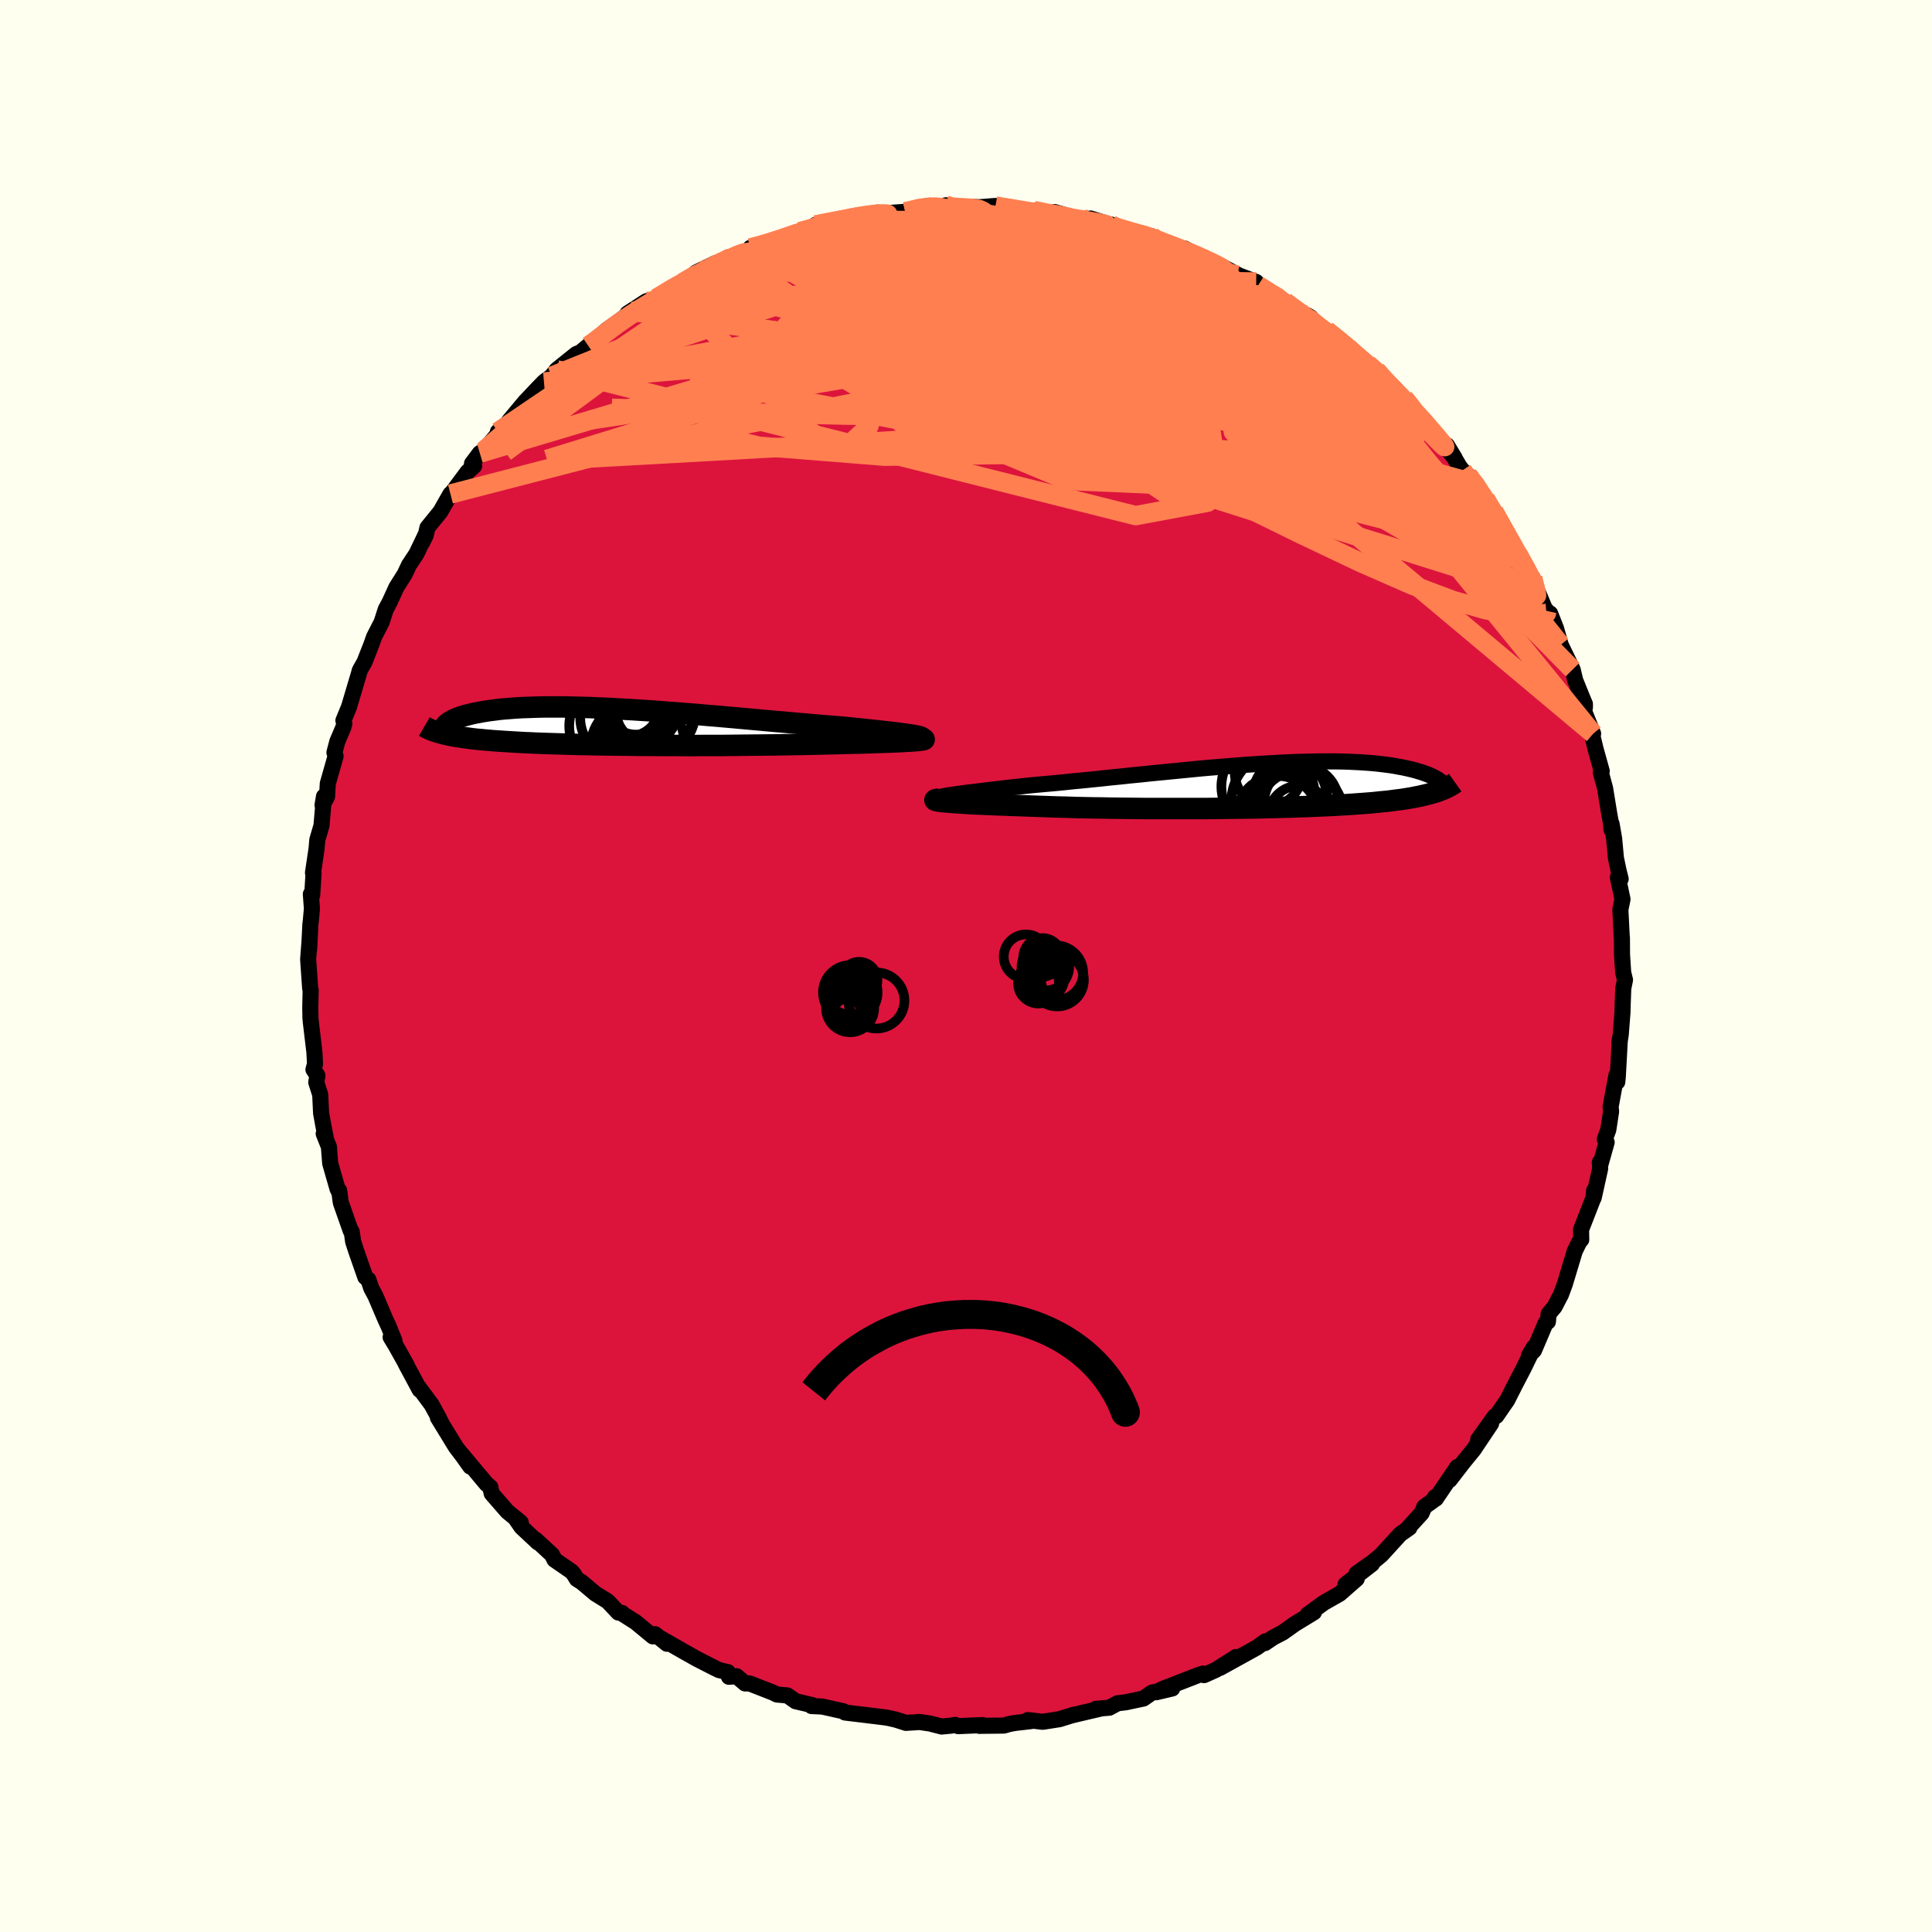 <svg viewBox="-100 -100 200 200" xmlns="http://www.w3.org/2000/svg" width="500" height="500" id="face-svg">
    <defs>
      <clipPath id="leftEyeClipPath">
        <polyline points="31.21,0.96 30.98,0.91 30.69,0.86 30.36,0.81 29.99,0.76 29.58,0.7 29.13,0.64 28.64,0.58 28.12,0.52 27.57,0.46 26.99,0.39 26.38,0.33 25.74,0.26 25.07,0.19 24.38,0.12 23.68,0.05 22.85,-0.02 22,-0.09 21.13,-0.16 20.23,-0.24 19.31,-0.32 18.37,-0.4 17.42,-0.49 16.45,-0.57 15.46,-0.66 14.47,-0.75 13.47,-0.84 12.47,-0.93 11.46,-1.02 10.46,-1.11 9.45,-1.19 8.45,-1.28 7.45,-1.36 6.46,-1.44 5.48,-1.51 4.51,-1.59 3.55,-1.66 2.61,-1.72 1.68,-1.78 0.77,-1.83 -0.12,-1.88 -1,-1.93 -1.85,-1.96 -2.68,-2 -3.49,-2.02 -4.28,-2.04 -5.04,-2.06 -5.78,-2.07 -6.5,-2.07 -7.19,-2.07 -7.85,-2.06 -8.49,-2.04 -9.1,-2.02 -9.69,-2 -10.25,-1.97 -10.79,-1.93 -11.3,-1.89 -11.79,-1.85 -12.25,-1.8 -12.69,-1.74 -13.11,-1.69 -13.5,-1.63 -13.88,-1.57 -14.23,-1.5 -14.57,-1.44 -14.88,-1.37 -15.18,-1.3 -15.46,-1.23 -15.72,-1.16 -15.97,-1.08 -16.19,-1.01 -16.4,-0.93 -16.6,-0.85 -16.78,-0.77 -16.94,-0.69 -17.09,-0.61 -17.22,-0.53 -17.34,-0.45 -17.45,-0.37 -17.54,-0.29 -18.28,0.61 -18.08,0.66 -17.86,0.72 -17.63,0.77 -17.39,0.83 -17.14,0.88 -16.88,0.93 -16.61,0.98 -16.33,1.02 -16.03,1.07 -15.73,1.11 -15.41,1.15 -15.07,1.2 -14.73,1.24 -14.37,1.28 -14,1.31 -13.62,1.35 -13.22,1.38 -12.81,1.42 -12.37,1.45 -11.93,1.48 -11.46,1.51 -10.98,1.54 -10.48,1.57 -9.96,1.6 -9.43,1.63 -8.87,1.65 -8.29,1.68 -7.7,1.7 -7.08,1.72 -6.45,1.74 -5.8,1.76 -5.12,1.78 -4.43,1.8 -3.72,1.82 -2.99,1.83 -2.24,1.85 -1.47,1.86 -0.68,1.87 0.12,1.88 0.95,1.89 1.78,1.9 2.64,1.91 3.5,1.91 4.38,1.92 5.28,1.92 6.18,1.92 7.1,1.93 8.03,1.93 8.96,1.92 9.9,1.92 10.85,1.92 11.8,1.91 12.75,1.9 13.71,1.89 14.66,1.88 15.61,1.87 16.56,1.86 17.5,1.84 18.44,1.83 19.36,1.81 20.27,1.79 21.17,1.77 22.05,1.75 22.91,1.73 23.62,1.71 24.32,1.69 25,1.68 25.66,1.66 26.3,1.64 26.91,1.62 27.5,1.6 28.06,1.58 28.59,1.56 29.09,1.54 29.56,1.52 29.99,1.49 30.39,1.47 30.74,1.45 31.05,1.42" />
      </clipPath>
      <clipPath id="rightEyeClipPath">
        <polyline points="-31.56,1.01 -31.22,0.96 -30.84,0.9 -30.42,0.84 -29.96,0.78 -29.47,0.71 -28.94,0.65 -28.39,0.58 -27.8,0.51 -27.18,0.43 -26.54,0.36 -25.88,0.28 -25.19,0.2 -24.48,0.12 -23.74,0.04 -22.99,-0.04 -22.14,-0.12 -21.26,-0.2 -20.36,-0.28 -19.43,-0.37 -18.49,-0.47 -17.52,-0.56 -16.54,-0.66 -15.55,-0.76 -14.54,-0.87 -13.52,-0.97 -12.5,-1.08 -11.47,-1.18 -10.44,-1.29 -9.41,-1.39 -8.38,-1.49 -7.36,-1.59 -6.34,-1.69 -5.33,-1.79 -4.32,-1.88 -3.33,-1.96 -2.35,-2.04 -1.38,-2.12 -0.43,-2.19 0.5,-2.25 1.42,-2.31 2.31,-2.36 3.19,-2.41 4.04,-2.45 4.88,-2.48 5.68,-2.5 6.47,-2.52 7.23,-2.53 7.97,-2.53 8.68,-2.53 9.36,-2.52 10.02,-2.5 10.65,-2.47 11.26,-2.44 11.84,-2.4 12.4,-2.36 12.93,-2.31 13.44,-2.25 13.93,-2.19 14.39,-2.13 14.82,-2.06 15.24,-1.98 15.64,-1.91 16.01,-1.83 16.37,-1.75 16.7,-1.67 17.03,-1.58 17.33,-1.49 17.61,-1.41 17.88,-1.31 18.14,-1.22 18.37,-1.13 18.59,-1.03 18.8,-0.93 18.99,-0.83 19.17,-0.73 19.33,-0.63 19.48,-0.53 19.61,-0.43 19.74,-0.33 19.25,0.58 19.01,0.66 18.76,0.73 18.5,0.81 18.22,0.88 17.94,0.95 17.64,1.02 17.33,1.09 17,1.15 16.67,1.22 16.31,1.28 15.95,1.34 15.57,1.4 15.18,1.45 14.77,1.5 14.34,1.56 13.91,1.61 13.45,1.65 12.98,1.7 12.49,1.75 11.98,1.79 11.45,1.83 10.9,1.87 10.34,1.91 9.75,1.95 9.14,1.98 8.52,2.02 7.87,2.05 7.2,2.08 6.51,2.11 5.8,2.14 5.07,2.16 4.33,2.19 3.56,2.21 2.77,2.23 1.97,2.25 1.15,2.27 0.31,2.29 -0.55,2.3 -1.42,2.31 -2.3,2.32 -3.2,2.33 -4.11,2.34 -5.03,2.35 -5.96,2.35 -6.9,2.35 -7.85,2.35 -8.8,2.35 -9.76,2.35 -10.72,2.35 -11.68,2.34 -12.64,2.33 -13.59,2.32 -14.55,2.31 -15.49,2.29 -16.43,2.28 -17.36,2.26 -18.28,2.24 -19.19,2.21 -20.08,2.19 -20.95,2.16 -21.81,2.13 -22.64,2.1 -23.45,2.07 -24.24,2.04 -24.93,2.02 -25.59,1.99 -26.24,1.97 -26.87,1.94 -27.47,1.92 -28.05,1.89 -28.61,1.87 -29.14,1.84 -29.63,1.81 -30.1,1.78 -30.54,1.75 -30.94,1.72 -31.31,1.69 -31.64,1.66 -31.94,1.64" />
      </clipPath>
      <filter id="fuzzy">
        <feTurbulence id="turbulence" baseFrequency="0.05" numOctaves="3" type="noise" result="noise" />
        <feDisplacementMap in="SourceGraphic" in2="noise" scale="2" />
      </filter>
      <linearGradient id="rainbowGradient" x1="0%" y1="0%" x2="100%" y2="0%">
        <stop offset="0%" style="stop-color: [object Object]; stop-opacity: 1" />
        <stop offset="50%" style="stop-color: [object Object]; stop-opacity: 1" />
        <stop offset="100%" style="stop-color: [object Object]; stop-opacity: 1" />
      </linearGradient>
    </defs>
    <rect x="-100" y="-100" width="100%" height="100%" fill="rgb(255, 255, 240)" />
    <polyline id="faceContour" points="68.03,0.66 68.22,1.44 68.04,2.32 67.98,3.94 67.96,4.77 67.78,7.09 67.64,8.01 67.69,7.51 67.47,11.52 67.42,12 67.33,11.31 66.73,14.57 66.78,15.06 66.49,16.96 66.13,17.93 66.32,18.25 65.68,20.52 65.61,20.33 65.65,20.96 64.98,23.99 65.02,23.25 64.96,23.98 63.67,27.29 63.69,28.33 63.48,28.57 62.98,29.6 63.02,29.51 61.99,32.93 61.59,34.01 60.93,35.28 60.31,36.02 60.24,36.82 60.01,36.95 58.8,39.79 58.28,40.32 58.78,39.47 57.71,41.67 56.85,43.32 56.02,44.96 55.58,45.59 54.9,46.58 54.74,46.62 53.02,49.02 54.36,47.36 52.56,50.05 51.45,51.41 50.07,53.2 50.86,51.86 48.63,55.15 48.56,54.97 48.35,55.34 47.45,55.98 47.16,56.65 45.68,58.27 45.9,58.15 44.95,58.82 42.99,60.97 42.11,61.7 40.43,62.89 42.03,61.9 39.29,64.02 40.45,63.44 38.68,64.99 37.06,65.91 35.39,67.12 35.57,67.06 36.02,66.9 34.04,68.11 32.79,69 31.79,69.52 30.95,70.09 31,69.91 30.07,70.57 26.29,72.66 27.96,71.53 25.87,72.86 24.64,73.41 24.54,73.25 24.04,73.41 20.33,74.85 19.69,75.18 21.35,74.79 19.26,75.21 18.37,75.83 16.54,76.22 15.69,76.32 14.84,76.78 13.43,76.9 13.94,76.87 10.96,77.57 11.16,77.51 9.67,77.97 7.94,78.24 6.41,78.06 6.72,78.17 5.07,78.36 4.47,78.47 3.93,78.63 1.38,78.66 1.75,78.58 -0.81,78.69 -1.12,78.56 -1.56,78.64 -2.52,78.73 -3.72,78.42 -4.8,78.26 -6.22,78.35 -7.25,78.02 -7.99,77.85 -8.33,77.79 -10.53,77.52 -12.52,77.28 -12.69,77.15 -14.89,76.66 -15.99,76.61 -15.93,76.51 -17.64,76.11 -18.49,75.51 -19.56,75.42 -19.99,75.21 -22.4,74.27 -22.87,74.27 -23.75,73.52 -24.54,73.58 -24.65,73.1 -25.56,72.89 -26.15,72.6 -27.87,71.72 -29.17,70.99 -31.67,69.56 -30.96,70.16 -32.18,69.17 -32.41,69.4 -34.19,67.93 -35.64,67.01 -35.61,66.97 -35.99,66.93 -37.08,65.77 -38.37,64.97 -39.77,63.79 -40.28,63.47 -40.61,62.94 -40.82,62.69 -42.6,61.46 -42.85,60.95 -44.54,59.39 -44.32,59.67 -46.02,58.08 -46.68,57.12 -46.09,57.61 -47.48,56.47 -49.1,54.61 -49.24,53.95 -49.65,53.6 -52.26,50.48 -51.32,51.82 -52.07,50.76 -52.81,49.79 -54.67,46.75 -54.26,47.41 -54.61,46.71 -55.32,45.41 -56.68,43.58 -56.55,43.88 -58.01,41.16 -57.88,41.36 -59.05,39.27 -59.56,38.43 -59.16,38.81 -59.74,37.37 -60.16,36.45 -61.13,34.17 -61.56,33.37 -61.87,32.46 -62.18,32.21 -63.13,29.49 -63.44,28.54 -63.59,27.5 -63.7,27.39 -64.72,24.49 -64.89,23.25 -64.88,23.4 -65.05,23.1 -65.82,20.42 -65.95,18.72 -66.49,17.36 -66.29,17.72 -66.55,16.4 -66.76,15.23 -66.85,13.32 -67.26,12.04 -67.14,11.34 -67.55,10.72 -67.39,10.14 -67.45,8.94 -67.82,5.83 -67.86,5.39 -67.88,4.34 -67.84,2.49 -67.89,2.34 -68.1,-0.69 -67.95,-2.66 -68,-1.71 -67.87,-4.29 -67.82,-4.72 -67.71,-5.93 -67.82,-7.44 -67.68,-7.34 -67.54,-9.64 -67.6,-9.65 -67.23,-12.14 -67.15,-13.06 -66.72,-14.53 -66.46,-17.55 -66.61,-16.65 -66.14,-17.54 -66.07,-18.87 -65.26,-21.72 -65.38,-22.1 -65.08,-23.24 -64.47,-24.67 -64.35,-25.08 -64.45,-25.41 -63.87,-26.82 -63.65,-27.56 -62.85,-30.25 -62.76,-30.59 -62.26,-31.48 -61.55,-33.29 -61.28,-34.06 -60.49,-35.6 -60.07,-36.91 -59.65,-37.7 -58.96,-39.21 -58.1,-40.57 -57.67,-41.49 -56.89,-42.67 -55.88,-44.78 -56.3,-43.83 -55.93,-44.58 -55.75,-45.38 -54.41,-47.03 -53.37,-48.86 -53.17,-49.03 -51.59,-51.16 -50.92,-51.76 -51.14,-52.01 -50.33,-53.09 -49.89,-53.37 -48.28,-55.29 -48.46,-55.3 -47.65,-55.95 -47.31,-56.41 -45.62,-58.44 -45.5,-58.56 -44.47,-59.65 -43.69,-60.46 -42.9,-61.05 -42.37,-61.72 -40.34,-63.35 -39.9,-63.53 -39.1,-64.2 -39.44,-63.77 -37.22,-65.82 -35.79,-66.84 -34.58,-67.76 -35.08,-67.43 -35.04,-67.55 -33.1,-68.81 -32.06,-69.11 -29.91,-70.5 -29.34,-70.74 -27.44,-71.97 -27.97,-71.77 -25.96,-72.75 -26.17,-72.26 -24.69,-73.33 -22.65,-73.9 -22.33,-74.34 -21.86,-74.48 -21.7,-74.48 -20.42,-74.74 -19.4,-75.24 -16.65,-76.05 -17.2,-76.02 -16.12,-76.17 -15.58,-76.72 -13.78,-77.15 -11.33,-77.41 -12.34,-77.35 -10.34,-77.81 -10.56,-77.71 -9.25,-77.99 -8.16,-77.94 -6.3,-78.07 -4.14,-78.65 -4.04,-78.65 -2,-78.62 -2.1,-78.75 -2.03,-78.39 0.2,-78.6 1.4,-78.55 3.05,-78.68 3.89,-78.5 5.37,-78.34 5.78,-78.29 4.98,-78.28 6.47,-78.16 7,-78.21 8.77,-77.73 9.17,-78.05 12.05,-77.2 12.9,-77.38 15.02,-76.72 15,-76.76 16.18,-76.19 15.51,-76.48 16.92,-75.99 19.12,-75.53 19.19,-75.56 21.2,-74.59 22.93,-73.84 22.64,-74.27 24.05,-73.48 24.55,-73.28 25.9,-72.58 25.74,-72.81 28.29,-71.47 30.04,-70.81 30.24,-70.46 31.67,-69.54 32.31,-69.26 33.01,-68.78 33.17,-68.65 35.68,-66.7 35.69,-67.14 35.32,-67.36 38.28,-64.94 37.31,-65.8 39.03,-64.46 39.56,-64 40.15,-63.27 41.59,-62.32 42.46,-61.68 43.04,-60.8 45.39,-58.75 45.23,-58.57 45.33,-58.81 46.23,-57.77 47.47,-56.46 47.14,-56.66 48.85,-54.65 50.59,-52.58 49.79,-53.9 51.1,-51.68 51.39,-51.31 51.96,-50.81 52.82,-49.92 54.37,-47.07 53.77,-48.38 54.86,-46.61 54.65,-47.06 56.58,-43.77 57.08,-42.65 57.12,-42.67 58.37,-40.37 58.66,-40.18 58.89,-39.45 60.17,-36.39 60.14,-36.76 60.47,-36.08 60.47,-36.49 61.08,-34.94 61.56,-33.25 62.8,-30.69 63.06,-29.59 63.78,-27.81 64.07,-27.12 64.07,-26.76 63.98,-26.4 64.92,-24.05 64.64,-24.69 65.17,-22.48 65.81,-20.18 65.72,-20.02 66.16,-18.39 66.58,-15.81 66.78,-14.69 66.82,-14.13 66.83,-14.71 67.09,-13.22 67.28,-11.18 67.56,-9.85 67.77,-9.01 67.48,-9.19 67.96,-6.91 67.74,-5.84 67.88,-3.04 67.9,-2.94 67.91,-1.18 68.03,0.66 68.22,1.44" fill="rgb(220, 20, 60)" stroke="black" stroke-width="1.667" stroke-linejoin="round" filter="url(#fuzzy)" />
    <g transform="translate(29.56 -18.65)">
      <polyline id="rightCountour" points="-31.56,1.01 -31.22,0.96 -30.84,0.9 -30.42,0.84 -29.96,0.78 -29.47,0.71 -28.94,0.65 -28.39,0.58 -27.8,0.51 -27.18,0.43 -26.54,0.36 -25.88,0.28 -25.19,0.2 -24.48,0.12 -23.74,0.04 -22.99,-0.04 -22.14,-0.12 -21.26,-0.2 -20.36,-0.28 -19.43,-0.37 -18.49,-0.47 -17.52,-0.56 -16.54,-0.66 -15.55,-0.76 -14.54,-0.87 -13.52,-0.97 -12.5,-1.08 -11.47,-1.18 -10.44,-1.29 -9.41,-1.39 -8.38,-1.49 -7.36,-1.59 -6.34,-1.69 -5.33,-1.79 -4.32,-1.88 -3.33,-1.96 -2.35,-2.04 -1.38,-2.12 -0.43,-2.19 0.5,-2.25 1.42,-2.31 2.31,-2.36 3.19,-2.41 4.04,-2.45 4.88,-2.48 5.68,-2.5 6.47,-2.52 7.23,-2.53 7.97,-2.53 8.68,-2.53 9.36,-2.52 10.02,-2.5 10.65,-2.47 11.26,-2.44 11.84,-2.4 12.4,-2.36 12.93,-2.31 13.44,-2.25 13.93,-2.19 14.39,-2.13 14.82,-2.06 15.24,-1.98 15.64,-1.91 16.01,-1.83 16.37,-1.75 16.7,-1.67 17.03,-1.58 17.33,-1.49 17.61,-1.41 17.88,-1.31 18.14,-1.22 18.37,-1.13 18.59,-1.03 18.8,-0.93 18.99,-0.83 19.17,-0.73 19.33,-0.63 19.48,-0.53 19.61,-0.43 19.74,-0.33 19.25,0.58 19.01,0.66 18.76,0.73 18.5,0.81 18.22,0.88 17.94,0.95 17.64,1.02 17.33,1.09 17,1.15 16.67,1.22 16.31,1.28 15.95,1.34 15.57,1.4 15.18,1.45 14.77,1.5 14.34,1.56 13.91,1.61 13.45,1.65 12.98,1.7 12.49,1.75 11.98,1.79 11.45,1.83 10.9,1.87 10.34,1.91 9.75,1.95 9.14,1.98 8.52,2.02 7.87,2.05 7.2,2.08 6.51,2.11 5.8,2.14 5.07,2.16 4.33,2.19 3.56,2.21 2.77,2.23 1.97,2.25 1.15,2.27 0.31,2.29 -0.55,2.3 -1.42,2.31 -2.3,2.32 -3.2,2.33 -4.11,2.34 -5.03,2.35 -5.96,2.35 -6.9,2.35 -7.85,2.35 -8.8,2.35 -9.76,2.35 -10.72,2.35 -11.68,2.34 -12.64,2.33 -13.59,2.32 -14.55,2.31 -15.49,2.29 -16.43,2.28 -17.36,2.26 -18.28,2.24 -19.19,2.21 -20.08,2.19 -20.95,2.16 -21.81,2.13 -22.64,2.1 -23.45,2.07 -24.24,2.04 -24.93,2.02 -25.59,1.99 -26.24,1.97 -26.87,1.94 -27.47,1.92 -28.05,1.89 -28.61,1.87 -29.14,1.84 -29.63,1.81 -30.1,1.78 -30.54,1.75 -30.94,1.72 -31.31,1.69 -31.64,1.66 -31.94,1.64" fill="white" stroke="white" stroke-width="0" stroke-linejoin="round" filter="url(#fuzzy)" />
    </g>
    <g transform="translate(-36.2 -24.75)">
      <polyline id="leftCountour" points="31.21,0.96 30.98,0.91 30.69,0.86 30.36,0.81 29.99,0.76 29.58,0.7 29.13,0.64 28.64,0.58 28.12,0.52 27.57,0.46 26.99,0.39 26.38,0.33 25.74,0.26 25.07,0.19 24.38,0.12 23.68,0.05 22.85,-0.02 22,-0.09 21.13,-0.16 20.23,-0.24 19.31,-0.32 18.37,-0.4 17.42,-0.49 16.45,-0.57 15.46,-0.66 14.47,-0.75 13.47,-0.84 12.47,-0.93 11.46,-1.02 10.46,-1.11 9.45,-1.19 8.45,-1.28 7.45,-1.36 6.46,-1.44 5.48,-1.51 4.51,-1.59 3.55,-1.66 2.61,-1.72 1.68,-1.78 0.77,-1.83 -0.12,-1.88 -1,-1.93 -1.85,-1.96 -2.68,-2 -3.49,-2.02 -4.28,-2.04 -5.04,-2.06 -5.78,-2.07 -6.5,-2.07 -7.19,-2.07 -7.85,-2.06 -8.49,-2.04 -9.1,-2.02 -9.69,-2 -10.25,-1.97 -10.79,-1.93 -11.3,-1.89 -11.79,-1.85 -12.25,-1.8 -12.69,-1.74 -13.11,-1.69 -13.5,-1.63 -13.88,-1.57 -14.23,-1.5 -14.57,-1.44 -14.88,-1.37 -15.18,-1.3 -15.46,-1.23 -15.72,-1.16 -15.97,-1.08 -16.19,-1.01 -16.4,-0.93 -16.6,-0.85 -16.78,-0.77 -16.94,-0.69 -17.09,-0.61 -17.22,-0.53 -17.34,-0.45 -17.45,-0.37 -17.54,-0.29 -18.28,0.61 -18.08,0.66 -17.86,0.72 -17.63,0.77 -17.39,0.83 -17.14,0.88 -16.88,0.93 -16.61,0.98 -16.33,1.02 -16.03,1.07 -15.73,1.11 -15.41,1.15 -15.07,1.2 -14.73,1.24 -14.37,1.28 -14,1.31 -13.62,1.35 -13.22,1.38 -12.81,1.42 -12.37,1.45 -11.93,1.48 -11.46,1.51 -10.98,1.54 -10.48,1.57 -9.96,1.6 -9.43,1.63 -8.87,1.65 -8.29,1.68 -7.7,1.7 -7.08,1.72 -6.45,1.74 -5.8,1.76 -5.12,1.78 -4.43,1.8 -3.72,1.82 -2.99,1.83 -2.24,1.85 -1.47,1.86 -0.68,1.87 0.12,1.88 0.95,1.89 1.78,1.9 2.64,1.91 3.5,1.91 4.38,1.92 5.28,1.92 6.18,1.92 7.1,1.93 8.03,1.93 8.96,1.92 9.9,1.92 10.85,1.92 11.8,1.91 12.75,1.9 13.71,1.89 14.66,1.88 15.61,1.87 16.56,1.86 17.5,1.84 18.44,1.83 19.36,1.81 20.27,1.79 21.17,1.77 22.05,1.75 22.91,1.73 23.62,1.71 24.32,1.69 25,1.68 25.66,1.66 26.3,1.64 26.91,1.62 27.5,1.6 28.06,1.58 28.59,1.56 29.09,1.54 29.56,1.52 29.99,1.49 30.39,1.47 30.74,1.45 31.05,1.42" fill="white" stroke="white" stroke-width="0" stroke-linejoin="round" filter="url(#fuzzy)" />
    </g>
    <g transform="translate(29.56 -18.65)">
      <polyline id="rightUpper" points="-32.39,1.49 -32.55,1.45 -32.65,1.4 -32.69,1.36 -32.68,1.31 -32.62,1.27 -32.5,1.22 -32.33,1.17 -32.12,1.12 -31.86,1.07 -31.56,1.01 -31.22,0.96 -30.84,0.9 -30.42,0.84 -29.96,0.78 -29.47,0.71 -28.94,0.65 -28.39,0.58 -27.8,0.51 -27.18,0.43 -26.54,0.36 -25.88,0.28 -25.19,0.2 -24.48,0.12 -23.74,0.04 -22.99,-0.04 -22.14,-0.12 -21.26,-0.2 -20.36,-0.28 -19.43,-0.37 -18.49,-0.47 -17.52,-0.56 -16.54,-0.66 -15.55,-0.76 -14.54,-0.87 -13.52,-0.97 -12.5,-1.08 -11.47,-1.18 -10.44,-1.29 -9.41,-1.39 -8.38,-1.49 -7.36,-1.59 -6.34,-1.69 -5.33,-1.79 -4.32,-1.88 -3.33,-1.96 -2.35,-2.04 -1.38,-2.12 -0.43,-2.19 0.5,-2.25 1.42,-2.31 2.31,-2.36 3.19,-2.41 4.04,-2.45 4.88,-2.48 5.68,-2.5 6.47,-2.52 7.23,-2.53 7.97,-2.53 8.68,-2.53 9.36,-2.52 10.02,-2.5 10.65,-2.47 11.26,-2.44 11.84,-2.4 12.4,-2.36 12.93,-2.31 13.44,-2.25 13.93,-2.19 14.39,-2.13 14.82,-2.06 15.24,-1.98 15.64,-1.91 16.01,-1.83 16.37,-1.75 16.7,-1.67 17.03,-1.58 17.33,-1.49 17.61,-1.41 17.88,-1.31 18.14,-1.22 18.37,-1.13 18.59,-1.03 18.8,-0.93 18.99,-0.83 19.17,-0.73 19.33,-0.63 19.48,-0.53 19.61,-0.43 19.74,-0.33 19.85,-0.23 19.95,-0.13 20.03,-0.04 20.11,0.06 20.18,0.16 20.23,0.25 20.28,0.35 20.31,0.44 20.34,0.54 20.36,0.63" fill="none" stroke="black" stroke-width="1.667" stroke-linejoin="round" filter="url(#fuzzy)" />
      <polyline id="rightLower" points="-32.33,1.37 -32.53,1.39 -32.67,1.42 -32.75,1.44 -32.78,1.47 -32.76,1.49 -32.69,1.52 -32.57,1.55 -32.4,1.58 -32.19,1.61 -31.94,1.64 -31.64,1.66 -31.31,1.69 -30.94,1.72 -30.54,1.75 -30.1,1.78 -29.63,1.81 -29.14,1.84 -28.61,1.87 -28.05,1.89 -27.47,1.92 -26.87,1.94 -26.24,1.97 -25.59,1.99 -24.93,2.02 -24.24,2.04 -23.45,2.07 -22.64,2.1 -21.81,2.13 -20.95,2.16 -20.08,2.19 -19.19,2.21 -18.28,2.24 -17.36,2.26 -16.43,2.28 -15.49,2.29 -14.55,2.31 -13.59,2.32 -12.64,2.33 -11.68,2.34 -10.72,2.35 -9.76,2.35 -8.8,2.35 -7.85,2.35 -6.9,2.35 -5.96,2.35 -5.03,2.35 -4.11,2.34 -3.2,2.33 -2.3,2.32 -1.42,2.31 -0.55,2.3 0.31,2.29 1.15,2.27 1.97,2.25 2.77,2.23 3.56,2.21 4.33,2.19 5.07,2.16 5.8,2.14 6.51,2.11 7.2,2.08 7.87,2.05 8.52,2.02 9.14,1.98 9.75,1.95 10.34,1.91 10.9,1.87 11.45,1.83 11.98,1.79 12.49,1.75 12.98,1.7 13.45,1.65 13.91,1.61 14.34,1.56 14.77,1.5 15.18,1.45 15.57,1.4 15.95,1.34 16.31,1.28 16.67,1.22 17,1.15 17.33,1.09 17.64,1.02 17.94,0.95 18.22,0.88 18.5,0.81 18.76,0.73 19.01,0.66 19.25,0.58 19.48,0.49 19.69,0.41 19.9,0.33 20.1,0.24 20.28,0.15 20.46,0.06 20.63,-0.04 20.79,-0.13 20.94,-0.23 21.08,-0.33" fill="none" stroke="black" stroke-width="2.222" stroke-linejoin="round" filter="url(#fuzzy)" />
      <circle r="3.148" cx="3.365" cy="0.657" stroke="black" fill="none" stroke-width="1.0" filter="url(#fuzzy)" clip-path="url(#rightEyeClipPath)" /><circle r="4.194" cx="4.84" cy="2.002" stroke="black" fill="none" stroke-width="1.0" filter="url(#fuzzy)" clip-path="url(#rightEyeClipPath)" /><circle r="3.17" cx="4.92" cy="3.152" stroke="black" fill="none" stroke-width="1.0" filter="url(#fuzzy)" clip-path="url(#rightEyeClipPath)" /><circle r="3.484" cx="1.745" cy="-1.353" stroke="black" fill="none" stroke-width="1.0" filter="url(#fuzzy)" clip-path="url(#rightEyeClipPath)" /><circle r="3.256" cx="3.105" cy="1.652" stroke="black" fill="none" stroke-width="1.0" filter="url(#fuzzy)" clip-path="url(#rightEyeClipPath)" /><circle r="4.46" cx="5.055" cy="2.872" stroke="black" fill="none" stroke-width="1.0" filter="url(#fuzzy)" clip-path="url(#rightEyeClipPath)" /><circle r="4.964" cx="2.89" cy="1.507" stroke="black" fill="none" stroke-width="1.0" filter="url(#fuzzy)" clip-path="url(#rightEyeClipPath)" /><circle r="4.236" cx="2.675" cy="3.202" stroke="black" fill="none" stroke-width="1.0" filter="url(#fuzzy)" clip-path="url(#rightEyeClipPath)" /><circle r="4.742" cx="1.62" cy="0.072" stroke="black" fill="none" stroke-width="1.0" filter="url(#fuzzy)" clip-path="url(#rightEyeClipPath)" /><circle r="3.854" cx="5.155" cy="1.747" stroke="black" fill="none" stroke-width="1.0" filter="url(#fuzzy)" clip-path="url(#rightEyeClipPath)" />
      </g>
    <g transform="translate(-36.2 -24.75)">
      <polyline id="leftUpper" points="30.52,1.38 30.88,1.34 31.16,1.3 31.38,1.26 31.53,1.22 31.62,1.18 31.65,1.14 31.62,1.1 31.54,1.06 31.4,1.01 31.21,0.96 30.98,0.91 30.69,0.86 30.36,0.81 29.99,0.76 29.58,0.7 29.13,0.64 28.64,0.58 28.12,0.52 27.57,0.46 26.99,0.39 26.38,0.33 25.74,0.26 25.07,0.19 24.38,0.12 23.68,0.05 22.85,-0.02 22,-0.09 21.13,-0.16 20.23,-0.24 19.31,-0.32 18.37,-0.4 17.42,-0.49 16.45,-0.57 15.46,-0.66 14.47,-0.75 13.47,-0.84 12.47,-0.93 11.46,-1.02 10.46,-1.11 9.45,-1.19 8.45,-1.28 7.45,-1.36 6.46,-1.44 5.48,-1.51 4.51,-1.59 3.55,-1.66 2.61,-1.72 1.68,-1.78 0.77,-1.83 -0.12,-1.88 -1,-1.93 -1.85,-1.96 -2.68,-2 -3.49,-2.02 -4.28,-2.04 -5.04,-2.06 -5.78,-2.07 -6.5,-2.07 -7.19,-2.07 -7.85,-2.06 -8.49,-2.04 -9.1,-2.02 -9.69,-2 -10.25,-1.97 -10.79,-1.93 -11.3,-1.89 -11.79,-1.85 -12.25,-1.8 -12.69,-1.74 -13.11,-1.69 -13.5,-1.63 -13.88,-1.57 -14.23,-1.5 -14.57,-1.44 -14.88,-1.37 -15.18,-1.3 -15.46,-1.23 -15.72,-1.16 -15.97,-1.08 -16.19,-1.01 -16.4,-0.93 -16.6,-0.85 -16.78,-0.77 -16.94,-0.69 -17.09,-0.61 -17.22,-0.53 -17.34,-0.45 -17.45,-0.37 -17.54,-0.29 -17.62,-0.21 -17.69,-0.13 -17.74,-0.05 -17.78,0.03 -17.81,0.11 -17.83,0.19 -17.84,0.27 -17.84,0.35 -17.83,0.42 -17.81,0.5" fill="none" stroke="black" stroke-width="2.222" stroke-linejoin="round" filter="url(#fuzzy)" />
      <polyline id="leftLower" points="31.23,1.19 31.49,1.21 31.68,1.23 31.81,1.26 31.87,1.28 31.87,1.3 31.81,1.33 31.7,1.35 31.53,1.37 31.31,1.4 31.05,1.42 30.74,1.45 30.39,1.47 29.99,1.49 29.56,1.52 29.09,1.54 28.59,1.56 28.06,1.58 27.5,1.6 26.91,1.62 26.3,1.64 25.66,1.66 25,1.68 24.32,1.69 23.62,1.71 22.91,1.73 22.05,1.75 21.17,1.77 20.27,1.79 19.36,1.81 18.44,1.83 17.5,1.84 16.56,1.86 15.61,1.87 14.66,1.88 13.71,1.89 12.75,1.9 11.8,1.91 10.85,1.92 9.9,1.92 8.96,1.92 8.03,1.93 7.1,1.93 6.18,1.92 5.28,1.92 4.38,1.92 3.5,1.91 2.64,1.91 1.78,1.9 0.95,1.89 0.12,1.88 -0.68,1.87 -1.47,1.86 -2.24,1.85 -2.99,1.83 -3.72,1.82 -4.43,1.8 -5.12,1.78 -5.8,1.76 -6.45,1.74 -7.08,1.72 -7.7,1.7 -8.29,1.68 -8.87,1.65 -9.43,1.63 -9.96,1.6 -10.48,1.57 -10.98,1.54 -11.46,1.51 -11.93,1.48 -12.37,1.45 -12.81,1.42 -13.22,1.38 -13.62,1.35 -14,1.31 -14.37,1.28 -14.73,1.24 -15.07,1.2 -15.41,1.15 -15.73,1.11 -16.03,1.07 -16.33,1.02 -16.61,0.98 -16.88,0.93 -17.14,0.88 -17.39,0.83 -17.63,0.77 -17.86,0.72 -18.08,0.66 -18.28,0.61 -18.48,0.55 -18.67,0.49 -18.85,0.43 -19.02,0.37 -19.19,0.3 -19.34,0.24 -19.48,0.17 -19.62,0.1 -19.75,0.03 -19.87,-0.04" fill="none" stroke="black" stroke-width="2.222" stroke-linejoin="round" filter="url(#fuzzy)" />
      <circle r="3.338" cx="2.048" cy="-2.539" stroke="black" fill="none" stroke-width="1.0" filter="url(#fuzzy)" clip-path="url(#leftEyeClipPath)" /><circle r="3.174" cx="3.173" cy="-1.594" stroke="black" fill="none" stroke-width="1.0" filter="url(#fuzzy)" clip-path="url(#leftEyeClipPath)" /><circle r="3.632" cx="1.838" cy="-1.269" stroke="black" fill="none" stroke-width="1.0" filter="url(#fuzzy)" clip-path="url(#leftEyeClipPath)" /><circle r="4.524" cx="-0.352" cy="-0.104" stroke="black" fill="none" stroke-width="1.0" filter="url(#fuzzy)" clip-path="url(#leftEyeClipPath)" /><circle r="4.114" cx="1.513" cy="1.846" stroke="black" fill="none" stroke-width="1.0" filter="url(#fuzzy)" clip-path="url(#leftEyeClipPath)" /><circle r="4.324" cx="2.668" cy="1.411" stroke="black" fill="none" stroke-width="1.0" filter="url(#fuzzy)" clip-path="url(#leftEyeClipPath)" /><circle r="4.16" cx="0.423" cy="-0.924" stroke="black" fill="none" stroke-width="1.0" filter="url(#fuzzy)" clip-path="url(#leftEyeClipPath)" /><circle r="4.498" cx="3.673" cy="-1.494" stroke="black" fill="none" stroke-width="1.0" filter="url(#fuzzy)" clip-path="url(#leftEyeClipPath)" /><circle r="3.114" cx="1.358" cy="-2.149" stroke="black" fill="none" stroke-width="1.0" filter="url(#fuzzy)" clip-path="url(#leftEyeClipPath)" /><circle r="4.66" cx="3.228" cy="-1.269" stroke="black" fill="none" stroke-width="1.0" filter="url(#fuzzy)" clip-path="url(#leftEyeClipPath)" />
    </g>
    <g id="hairs">
      <polyline points="-15.58,-76.72 -13.89,-77.05 -12.64,-77.28 -11.75,-77.46 -11,-77.6 -10.3,-77.71 -9.6,-77.8 -8.94,-77.85 -8.41,-77.86 -8.1,-77.83 -8.11,-77.72 -8.49,-77.51 -9.26,-77.22 -10.39,-76.85 -11.81,-76.42 -13.51,-75.94 -15.6,-75.37 -18.27,-74.64 -21.77,-73.65" fill="none" stroke="rgb(255, 127, 80)" stroke-width="2" stroke-linejoin="round" filter="url(#fuzzy)" /><polyline points="40.15,-63.27 41.22,-62.46 41.88,-61.69 42.2,-60.96 42.14,-60.36 41.66,-59.94 40.79,-59.66 39.55,-59.45 37.98,-59.29 36.07,-59.18 33.77,-59.15 31.05,-59.22 27.86,-59.42 24.17,-59.77 19.98,-60.25 15.29,-60.85 10.1,-61.57 4.35,-62.4 -2.03,-63.32 -9.11,-64.34 -16.94,-65.4 -25.53,-66.49" fill="none" stroke="rgb(255, 127, 80)" stroke-width="2" stroke-linejoin="round" filter="url(#fuzzy)" /><polyline points="15,-76.76 15.54,-76.4 15.69,-76.09 15.74,-75.63 15.58,-75.02 15.07,-74.26 14.08,-73.37 12.55,-72.38 10.45,-71.28 7.77,-70.06 4.53,-68.71 0.74,-67.21 -3.58,-65.55 -8.49,-63.73 -14.02,-61.75 -20.23,-59.64 -27.16,-57.43 -34.83,-55.08 -43.38,-52.45" fill="none" stroke="rgb(255, 127, 80)" stroke-width="2" stroke-linejoin="round" filter="url(#fuzzy)" /><polyline points="-16.12,-76.17 -15.08,-76.62 -13.53,-76.91 -11.94,-77.07 -10.4,-77.16 -8.8,-77.18 -7.09,-77.18 -5.21,-77.16 -3.21,-77.14 -1.13,-77.11 0.93,-77.08 2.93,-77.03 4.81,-76.95 6.58,-76.85 8.24,-76.75 9.78,-76.66 11.15,-76.6 12.32,-76.58 13.22,-76.59 13.87,-76.6 14.34,-76.6 14.77,-76.6" fill="none" stroke="rgb(255, 127, 80)" stroke-width="2" stroke-linejoin="round" filter="url(#fuzzy)" /><polyline points="25.9,-72.58 26.4,-72.33 27.21,-71.7 27.65,-71.01 27.54,-70.36 26.89,-69.72 25.74,-69.09 24.1,-68.42 21.98,-67.73 19.36,-67 16.22,-66.23 12.54,-65.43 8.28,-64.56 3.43,-63.63 -2.02,-62.63 -8.07,-61.56 -14.76,-60.41 -22.12,-59.17 -30.19,-57.84 -38.97,-56.51" fill="none" stroke="rgb(255, 127, 80)" stroke-width="2" stroke-linejoin="round" filter="url(#fuzzy)" /><polyline points="41.59,-62.32 42.46,-61.53 43.47,-60.51 44.43,-59.52 45.25,-58.67 45.99,-57.9 46.69,-57.13 47.39,-56.36 48.06,-55.59 48.65,-54.9 49.13,-54.33 49.44,-53.95 49.56,-53.76 49.51,-53.77 49.3,-53.96 48.92,-54.34 48.32,-54.95 47.43,-55.88 46.19,-57.2 44.59,-58.9 42.64,-60.89" fill="none" stroke="rgb(255, 127, 80)" stroke-width="2" stroke-linejoin="round" filter="url(#fuzzy)" /><polyline points="-32.06,-69.11 -30.38,-70.14 -28.97,-70.92 -27.67,-71.59 -26.4,-72.19 -25.11,-72.75 -23.78,-73.31 -22.45,-73.85 -21.18,-74.37 -20.06,-74.83 -19.15,-75.2 -18.47,-75.47 -17.98,-75.66 -17.66,-75.78 -17.58,-75.81 -17.9,-75.69 -18.88,-75.34" fill="none" stroke="rgb(255, 127, 80)" stroke-width="2" stroke-linejoin="round" filter="url(#fuzzy)" /><polyline points="37.31,-65.8 38.59,-64.77 39.56,-63.95 40.48,-63.15 41.41,-62.35 42.29,-61.57 43.03,-60.89 43.57,-60.36 43.86,-60.05 43.9,-59.97 43.69,-60.09 43.25,-60.4 42.57,-60.91 41.62,-61.66 40.34,-62.7 38.69,-64.07 36.53,-65.86" fill="none" stroke="rgb(255, 127, 80)" stroke-width="2" stroke-linejoin="round" filter="url(#fuzzy)" /><polyline points="57.08,-42.65 57.35,-42.13 57.65,-41.37 57.74,-40.72 57.58,-40.26 57.12,-40.07 56.36,-40.17 55.29,-40.54 53.92,-41.08 52.29,-41.75 50.39,-42.56 48.2,-43.56 45.69,-44.85 42.8,-46.52 39.48,-48.6 35.69,-51.09 31.39,-53.96 26.59,-57.17 21.33,-60.7 15.67,-64.57 9.69,-68.82 3.32,-73.51" fill="none" stroke="rgb(255, 127, 80)" stroke-width="2" stroke-linejoin="round" filter="url(#fuzzy)" /><polyline points="39.03,-64.46 39.43,-63.93 39.62,-63.26 39.51,-62.52 38.99,-61.73 37.97,-60.95 36.38,-60.22 34.19,-59.57 31.4,-58.98 28.03,-58.39 24.09,-57.78 19.58,-57.12 14.48,-56.44 8.74,-55.77 2.32,-55.13 -4.79,-54.57 -12.59,-54.06 -21.09,-53.58 -30.32,-53.06 -40.32,-52.51" fill="none" stroke="rgb(255, 127, 80)" stroke-width="2" stroke-linejoin="round" filter="url(#fuzzy)" /><polyline points="-16.12,-76.17 -15.19,-76.63 -13.91,-76.99 -12.79,-77.24 -11.94,-77.41 -11.31,-77.53 -10.84,-77.59 -10.49,-77.6 -10.29,-77.54 -10.32,-77.42 -10.72,-77.22 -11.6,-76.91 -13.02,-76.49 -14.93,-75.97 -17.21,-75.39 -19.76,-74.74" fill="none" stroke="rgb(255, 127, 80)" stroke-width="2" stroke-linejoin="round" filter="url(#fuzzy)" /><polyline points="15.51,-76.48 17,-76.04 18.43,-75.62 19.74,-75.17 20.95,-74.72 22.03,-74.3 22.96,-73.93 23.77,-73.59 24.49,-73.27 25.13,-72.97 25.69,-72.7 26.11,-72.46 26.35,-72.28 26.33,-72.19 26.05,-72.2 25.48,-72.32 24.66,-72.54 23.59,-72.88 22.24,-73.35 20.51,-73.95 18.28,-74.72 15.49,-75.64 12.15,-76.71" fill="none" stroke="rgb(255, 127, 80)" stroke-width="2" stroke-linejoin="round" filter="url(#fuzzy)" /><polyline points="43.04,-60.8 44.33,-59.55 44.51,-59.11 44.19,-58.94 43.54,-58.85 42.55,-58.82 41.13,-58.89 39.22,-59.12 36.72,-59.58 33.59,-60.32 29.82,-61.35 25.44,-62.67 20.44,-64.25 14.8,-66.1 8.38,-68.22 1.03,-70.63 -7.27,-73.31" fill="none" stroke="rgb(255, 127, 80)" stroke-width="2" stroke-linejoin="round" filter="url(#fuzzy)" /><polyline points="-39.1,-64.2 -38.59,-64.55 -37.34,-65.52 -36.04,-66.49 -34.89,-67.29 -33.82,-67.98 -32.7,-68.66 -31.49,-69.35 -30.21,-70.07 -28.95,-70.78 -27.79,-71.43 -26.78,-72 -25.95,-72.47 -25.3,-72.83 -24.82,-73.08 -24.54,-73.22 -24.5,-73.24 -24.73,-73.14 -25.23,-72.91 -25.99,-72.55 -27,-72.02 -28.32,-71.3" fill="none" stroke="rgb(255, 127, 80)" stroke-width="2" stroke-linejoin="round" filter="url(#fuzzy)" /><polyline points="15.02,-76.72 15.41,-76.52 16.27,-76.06 17.53,-75.41 19.22,-74.59 21.21,-73.61 23.37,-72.51 25.6,-71.36 27.8,-70.17 29.93,-68.98 31.98,-67.81 33.93,-66.67 35.74,-65.64 37.35,-64.77 38.71,-64.08 39.74,-63.55" fill="none" stroke="rgb(255, 127, 80)" stroke-width="2" stroke-linejoin="round" filter="url(#fuzzy)" /><polyline points="39.56,-64 40.23,-63.27 40.8,-62.52 41.1,-61.75 41.05,-61.02 40.58,-60.37 39.66,-59.84 38.31,-59.4 36.57,-59 34.45,-58.61 31.96,-58.22 29.06,-57.85 25.69,-57.52 21.83,-57.26 17.46,-57.07 12.58,-56.95 7.18,-56.9 1.26,-56.89 -5.22,-56.93 -12.27,-57.02 -19.89,-57.19 -28.04,-57.42 -36.67,-57.74" fill="none" stroke="rgb(255, 127, 80)" stroke-width="2" stroke-linejoin="round" filter="url(#fuzzy)" /><polyline points="31.67,-69.54 32.21,-69.24 32.65,-68.86 33,-68.45 33.15,-68.07 33.02,-67.78 32.6,-67.54 31.87,-67.37 30.84,-67.25 29.48,-67.19 27.79,-67.2 25.73,-67.28 23.28,-67.42 20.38,-67.65 17.01,-67.98 13.13,-68.44 8.7,-69.05 3.67,-69.82 -1.98,-70.71 -8.25,-71.73 -14.99,-72.95" fill="none" stroke="rgb(255, 127, 80)" stroke-width="2" stroke-linejoin="round" filter="url(#fuzzy)" /><polyline points="33.01,-68.78 33.77,-68.21 34.82,-67.46 35.78,-66.77 36.73,-66.05 37.7,-65.28 38.68,-64.47 39.66,-63.64 40.63,-62.81 41.57,-62 42.45,-61.23 43.26,-60.53 43.95,-59.92 44.5,-59.43 44.87,-59.09 45.03,-58.93 44.98,-58.96 44.71,-59.19 44.2,-59.63 43.45,-60.27 42.46,-61.15 41.2,-62.29 39.58,-63.78" fill="none" stroke="rgb(255, 127, 80)" stroke-width="2" stroke-linejoin="round" filter="url(#fuzzy)" /><polyline points="37.31,-65.8 38.59,-64.77 39.55,-63.96 40.47,-63.17 41.4,-62.36 42.28,-61.58 43.06,-60.86 43.66,-60.28 44.04,-59.88 44.21,-59.67 44.18,-59.62 43.96,-59.71 43.56,-59.96 42.93,-60.4 42.02,-61.08 40.8,-62.04 39.19,-63.34 37.18,-65.01 34.85,-67.02" fill="none" stroke="rgb(255, 127, 80)" stroke-width="2" stroke-linejoin="round" filter="url(#fuzzy)" /><polyline points="-29.34,-70.74 -28.03,-71.51 -26.91,-71.93 -25.57,-72.27 -23.96,-72.6 -22.16,-72.93 -20.23,-73.24 -18.22,-73.51 -16.13,-73.74 -13.96,-73.95 -11.69,-74.15 -9.36,-74.37 -6.98,-74.59 -4.6,-74.81 -2.23,-75.02 0.13,-75.21 2.44,-75.38 4.67,-75.53 6.75,-75.68 8.62,-75.82 10.28,-75.98 11.72,-76.14 13.01,-76.29 14.31,-76.36" fill="none" stroke="rgb(255, 127, 80)" stroke-width="2" stroke-linejoin="round" filter="url(#fuzzy)" /><polyline points="58.66,-40.18 58.91,-39.18 58.8,-38.52 58.1,-38.6 56.8,-39.26 54.97,-40.3 52.61,-41.6 49.71,-43.19 46.25,-45.21 42.16,-47.81 37.36,-51.13 31.78,-55.22 25.32,-60.07 17.9,-65.61 9.52,-71.76" fill="none" stroke="rgb(255, 127, 80)" stroke-width="2" stroke-linejoin="round" filter="url(#fuzzy)" /><polyline points="35.68,-66.7 35.68,-66.91 35.87,-66.68 36.02,-66.3 35.92,-65.95 35.5,-65.68 34.74,-65.48 33.62,-65.36 32.13,-65.32 30.24,-65.39 27.89,-65.58 25.01,-65.94 21.54,-66.49 17.45,-67.22 12.75,-68.13 7.49,-69.17 1.67,-70.36 -4.79,-71.68 -12.14,-73.11" fill="none" stroke="rgb(255, 127, 80)" stroke-width="2" stroke-linejoin="round" filter="url(#fuzzy)" /><polyline points="39.56,-64 40.27,-63.3 40.98,-62.64 41.51,-62.03 41.77,-61.54 41.67,-61.24 41.15,-61.19 40.21,-61.37 38.86,-61.75 37.15,-62.29 35.08,-62.99 32.64,-63.89 29.79,-65.04 26.48,-66.5 22.61,-68.29 18.1,-70.4 12.88,-72.84 6.9,-75.57" fill="none" stroke="rgb(255, 127, 80)" stroke-width="2" stroke-linejoin="round" filter="url(#fuzzy)" /><polyline points="45.39,-58.75 45.33,-58.66 45.45,-58.46 45.63,-58.13 45.73,-57.78 45.65,-57.49 45.32,-57.34 44.66,-57.43 43.62,-57.78 42.19,-58.41 40.39,-59.31 38.22,-60.48 35.63,-61.92 32.52,-63.69 28.78,-65.83 24.34,-68.35 19.2,-71.24 13.47,-74.46" fill="none" stroke="rgb(255, 127, 80)" stroke-width="2" stroke-linejoin="round" filter="url(#fuzzy)" /><polyline points="40.15,-63.27 41.29,-62.47 42.18,-61.7 42.9,-60.97 43.35,-60.42 43.51,-60.11 43.37,-60.01 42.99,-60.06 42.38,-60.25 41.52,-60.59 40.35,-61.12 38.79,-61.92 36.77,-63.03 34.24,-64.5 31.21,-66.3 27.72,-68.4 23.86,-70.79 19.74,-73.49" fill="none" stroke="rgb(255, 127, 80)" stroke-width="2" stroke-linejoin="round" filter="url(#fuzzy)" /><polyline points="16.92,-75.99 18.44,-75.64 19.53,-75.26 20.45,-74.86 21.15,-74.5 21.6,-74.19 21.83,-73.92 21.87,-73.65 21.75,-73.38 21.47,-73.1 20.99,-72.82 20.25,-72.57 19.21,-72.34 17.81,-72.17 16.02,-72.05 13.85,-71.97 11.3,-71.94 8.37,-71.96 5.03,-72.02 1.26,-72.13 -2.92,-72.3 -7.46,-72.57 -12.27,-72.95 -17.32,-73.43" fill="none" stroke="rgb(255, 127, 80)" stroke-width="2" stroke-linejoin="round" filter="url(#fuzzy)" /><polyline points="51.39,-51.31 51.81,-50.68 51.84,-49.91 51.25,-49.33 50.04,-49 48.23,-48.84 45.84,-48.76 42.84,-48.77 39.16,-48.92 34.75,-49.29 29.61,-49.9 23.73,-50.78 17.12,-51.91 9.73,-53.29 1.47,-54.88 -7.72,-56.67 -17.79,-58.66 -28.52,-60.95" fill="none" stroke="rgb(255, 127, 80)" stroke-width="2" stroke-linejoin="round" filter="url(#fuzzy)" /><polyline points="57.12,-42.67 57.75,-41.24 57.58,-40.54 56.79,-40.16 55.38,-40.14 53.32,-40.54 50.61,-41.32 47.24,-42.38 43.23,-43.63 38.57,-45.08 33.23,-46.83 27.16,-48.98 20.28,-51.61 12.52,-54.77 3.81,-58.41 -5.8,-62.5 -16.26,-67" fill="none" stroke="rgb(255, 127, 80)" stroke-width="2" stroke-linejoin="round" filter="url(#fuzzy)" /><polyline points="30.24,-70.46 31.39,-69.73 32.36,-69.08 33.36,-68.37 34.43,-67.56 35.55,-66.71 36.66,-65.85 37.77,-64.98 38.84,-64.12 39.87,-63.28 40.84,-62.48 41.73,-61.75 42.52,-61.1 43.21,-60.54 43.77,-60.08 44.18,-59.75 44.37,-59.6 44.26,-59.72 43.79,-60.18 42.97,-60.97 41.81,-61.98" fill="none" stroke="rgb(255, 127, 80)" stroke-width="2" stroke-linejoin="round" filter="url(#fuzzy)" /><polyline points="54.37,-47.07 54.28,-47.44 54.65,-46.91 55.2,-45.99 55.78,-44.97 56.3,-44.03 56.69,-43.25 56.94,-42.67 57.05,-42.29 56.99,-42.13 56.77,-42.2 56.38,-42.54 55.81,-43.13 55.05,-43.95 54.1,-45 52.94,-46.28 51.53,-47.84 49.85,-49.77 47.88,-52.12 45.62,-54.93 43.09,-58.18 40.45,-61.7" fill="none" stroke="rgb(255, 127, 80)" stroke-width="2" stroke-linejoin="round" filter="url(#fuzzy)" /><polyline points="7,-78.21 8.35,-77.94 9.54,-77.74 10.6,-77.51 11.34,-77.28 11.64,-77.06 11.47,-76.87 10.87,-76.69 9.88,-76.52 8.54,-76.34 6.82,-76.13 4.68,-75.89 2.03,-75.64 -1.19,-75.4 -5.11,-75.18 -9.85,-74.94 -15.42,-74.67" fill="none" stroke="rgb(255, 127, 80)" stroke-width="2" stroke-linejoin="round" filter="url(#fuzzy)" /><polyline points="42.46,-61.68 43.38,-60.63 44.22,-59.73 44.75,-59.15 45.09,-58.71 45.33,-58.32 45.49,-57.92 45.54,-57.57 45.44,-57.29 45.12,-57.15 44.56,-57.18 43.75,-57.38 42.7,-57.76 41.41,-58.3 39.86,-59.01 38.01,-59.91 35.83,-61.02 33.25,-62.35 30.26,-63.88 26.86,-65.63 23.08,-67.61 18.95,-69.85 14.54,-72.39 9.99,-75.2" fill="none" stroke="rgb(255, 127, 80)" stroke-width="2" stroke-linejoin="round" filter="url(#fuzzy)" /><polyline points="45.39,-58.75 45.36,-58.64 45.57,-58.39 45.91,-57.98 46.23,-57.5 46.45,-57.06 46.48,-56.74 46.26,-56.62 45.74,-56.73 44.91,-57.1 43.78,-57.69 42.34,-58.53 40.56,-59.62 38.38,-61 35.73,-62.73 32.58,-64.81 28.92,-67.22 24.8,-69.92 20.36,-72.93" fill="none" stroke="rgb(255, 127, 80)" stroke-width="2" stroke-linejoin="round" filter="url(#fuzzy)" /><polyline points="-2.1,-78.75 -1.21,-78.47 0.64,-78.16 2.91,-77.71 5.41,-77.08 8.03,-76.29 10.71,-75.38 13.43,-74.38 16.21,-73.35 19.1,-72.29 22.12,-71.22 25.26,-70.12 28.45,-69.02 31.6,-67.91 34.72,-66.71" fill="none" stroke="rgb(255, 127, 80)" stroke-width="2" stroke-linejoin="round" filter="url(#fuzzy)" /><polyline points="-32.06,-69.11 -30.31,-70.09 -28.74,-70.71 -27.12,-71.14 -25.35,-71.42 -23.38,-71.61 -21.18,-71.74 -18.77,-71.83 -16.2,-71.87 -13.52,-71.85 -10.74,-71.79 -7.85,-71.69 -4.85,-71.59 -1.74,-71.48 1.44,-71.36 4.66,-71.23 7.91,-71.08 11.17,-70.9 14.43,-70.7 17.65,-70.47 20.78,-70.21 23.79,-69.95 26.65,-69.73 29.44,-69.54" fill="none" stroke="rgb(255, 127, 80)" stroke-width="2" stroke-linejoin="round" filter="url(#fuzzy)" /><polyline points="-6.3,-78.07 -4.64,-78.34 -3.18,-78.2 -1.63,-77.81 0.14,-77.23 2.19,-76.5 4.54,-75.66 7.14,-74.72 9.87,-73.68 12.67,-72.54 15.48,-71.33 18.28,-70.04 21.12,-68.7 24.02,-67.31 27.02,-65.9 30.12,-64.46 33.28,-63 36.44,-61.55 39.46,-60.17 42.21,-58.95 44.69,-57.91" fill="none" stroke="rgb(255, 127, 80)" stroke-width="2" stroke-linejoin="round" filter="url(#fuzzy)" /><polyline points="53.77,-48.38 54.4,-47.24 54.7,-46.36 54.72,-45.57 54.4,-45.06 53.68,-44.87 52.56,-45.01 51.01,-45.46 49,-46.23 46.5,-47.34 43.48,-48.83 39.94,-50.7 35.91,-52.89 31.41,-55.36 26.41,-58.11 20.83,-61.15 14.52,-64.57 7.38,-68.46 -0.63,-72.91" fill="none" stroke="rgb(255, 127, 80)" stroke-width="2" stroke-linejoin="round" filter="url(#fuzzy)" /><polyline points="54.65,-47.06 55.9,-44.78 56.4,-43.61 56.49,-42.95 56.29,-42.57 55.81,-42.41 55.03,-42.52 53.91,-42.93 52.4,-43.69 50.49,-44.77 48.18,-46.12 45.48,-47.7 42.4,-49.51 38.95,-51.59 35.11,-54.03 30.88,-56.93 26.21,-60.33 21.04,-64.25 15.24,-68.63 8.74,-73.41" fill="none" stroke="rgb(255, 127, 80)" stroke-width="2" stroke-linejoin="round" filter="url(#fuzzy)" /><polyline points="60.14,-36.76 60.08,-36.5 59.42,-36.45 58.21,-36.38 56.39,-36.45 53.83,-36.87 50.42,-37.84 46.11,-39.46 40.86,-41.76 34.67,-44.7 27.51,-48.21 19.36,-52.23 10.22,-56.77 0.18,-61.9 -10.67,-67.71" fill="none" stroke="rgb(255, 127, 80)" stroke-width="2" stroke-linejoin="round" filter="url(#fuzzy)" /><polyline points="51.96,-50.81 52.81,-49.65 53.38,-48.71 53.69,-48.09 53.85,-47.56 53.92,-47.05 53.87,-46.58 53.65,-46.23 53.2,-46.07 52.5,-46.14 51.53,-46.44 50.3,-46.99 48.79,-47.8 47,-48.87 44.94,-50.21 42.57,-51.77 39.88,-53.54 36.82,-55.52 33.36,-57.74 29.47,-60.25 25.17,-63.13 20.51,-66.41 15.55,-70.07 10.47,-74.05" fill="none" stroke="rgb(255, 127, 80)" stroke-width="2" stroke-linejoin="round" filter="url(#fuzzy)" /><polyline points="-34.58,-67.76 -34.5,-67.63 -33.28,-67.82 -31.17,-68.17 -28.45,-68.55 -25.34,-68.86 -21.96,-69.07 -18.36,-69.15 -14.55,-69.11 -10.49,-68.94 -6.19,-68.7 -1.66,-68.4 3.02,-68.07 7.81,-67.73 12.64,-67.37 17.52,-66.99 22.51,-66.59 27.61,-66.21 32.7,-65.88" fill="none" stroke="rgb(255, 127, 80)" stroke-width="2" stroke-linejoin="round" filter="url(#fuzzy)" /><polyline points="-26.17,-72.26 -24.76,-73.08 -23.71,-73.56 -23.08,-73.8 -22.74,-73.86 -22.53,-73.78 -22.41,-73.61 -22.42,-73.32 -22.64,-72.9 -23.13,-72.3 -23.92,-71.5 -25.02,-70.49 -26.44,-69.25 -28.21,-67.78 -30.4,-66.06 -33.01,-64.07 -36.05,-61.8 -39.48,-59.28 -43.3,-56.47 -47.71,-53.21" fill="none" stroke="rgb(255, 127, 80)" stroke-width="2" stroke-linejoin="round" filter="url(#fuzzy)" /><polyline points="51.96,-50.81 52.87,-49.59 53.63,-48.44 54.24,-47.5 54.83,-46.57 55.44,-45.56 56.05,-44.53 56.59,-43.59 57.01,-42.83 57.3,-42.3 57.42,-42.02 57.39,-41.99 57.17,-42.24 56.75,-42.84 56.1,-43.81 55.22,-45.13 54.15,-46.76 52.93,-48.65 51.61,-50.78" fill="none" stroke="rgb(255, 127, 80)" stroke-width="2" stroke-linejoin="round" filter="url(#fuzzy)" /><polyline points="-2.1,-78.75 -1.44,-78.56 -0.35,-78.5 0.66,-78.44 1.4,-78.31 1.8,-78.12 1.82,-77.86 1.48,-77.53 0.84,-77.13 -0.02,-76.64 -1.08,-76.07 -2.33,-75.41 -3.81,-74.64 -5.6,-73.76 -7.8,-72.76 -10.49,-71.63 -13.71,-70.39 -17.46,-69.07 -21.7,-67.65 -26.43,-66.09 -31.69,-64.33 -37.46,-62.41" fill="none" stroke="rgb(255, 127, 80)" stroke-width="2" stroke-linejoin="round" filter="url(#fuzzy)" /><polyline points="-22.33,-74.34 -21.87,-74.46 -21.15,-74.65 -20.16,-74.95 -19.05,-75.31 -17.98,-75.66 -17.01,-75.99 -16.15,-76.27 -15.38,-76.5 -14.72,-76.68 -14.22,-76.79 -13.91,-76.82 -13.8,-76.78 -13.88,-76.67 -14.13,-76.49 -14.57,-76.24 -15.25,-75.9 -16.23,-75.46 -17.58,-74.93 -19.3,-74.29 -21.39,-73.54 -23.86,-72.66 -26.72,-71.6" fill="none" stroke="rgb(255, 127, 80)" stroke-width="2" stroke-linejoin="round" filter="url(#fuzzy)" /><polyline points="15.02,-76.72 15.22,-76.61 15.48,-76.41 15.78,-76.17 16.11,-75.87 16.4,-75.49 16.53,-75.05 16.41,-74.58 15.96,-74.08 15.16,-73.56 14,-73.01 12.51,-72.41 10.7,-71.77 8.59,-71.08 6.16,-70.34 3.34,-69.54 0.09,-68.68 -3.65,-67.78 -7.88,-66.85 -12.6,-65.91 -17.78,-64.94 -23.47,-63.92 -29.73,-62.8 -36.53,-61.61" fill="none" stroke="rgb(255, 127, 80)" stroke-width="2" stroke-linejoin="round" filter="url(#fuzzy)" /><polyline points="3.05,-78.68 4,-78.51 4.88,-78.37 5.61,-78.25 6.35,-78.13 7.24,-77.99 8.28,-77.84 9.44,-77.66 10.65,-77.47 11.83,-77.28 12.87,-77.09 13.71,-76.93 14.3,-76.8 14.6,-76.71 14.62,-76.67 14.39,-76.67 13.92,-76.71 13.22,-76.78 12.31,-76.88 11.17,-77.04 9.85,-77.27 8.33,-77.58 6.5,-77.97" fill="none" stroke="rgb(255, 127, 80)" stroke-width="2" stroke-linejoin="round" filter="url(#fuzzy)" /><polyline points="3.89,-78.5 5.02,-78.32 5.9,-78.09 6.97,-77.77 8.41,-77.35 10.2,-76.86 12.28,-76.28 14.54,-75.65 16.86,-74.98 19.12,-74.31 21.2,-73.67 23.04,-73.07 24.63,-72.54 25.99,-72.09 27.15,-71.75 28.06,-71.52" fill="none" stroke="rgb(255, 127, 80)" stroke-width="2" stroke-linejoin="round" filter="url(#fuzzy)" /><polyline points="57.12,-42.67 57.98,-41.13 58.48,-40.16 58.83,-39.33 59.03,-38.72 59.07,-38.37 58.96,-38.24 58.72,-38.23 58.37,-38.3 57.89,-38.45 57.24,-38.78 56.4,-39.37 55.3,-40.32 53.93,-41.68 52.28,-43.44 50.35,-45.58 48.15,-48.09 45.69,-50.93 42.95,-54.13 39.92,-57.72 36.55,-61.77 32.76,-66.35" fill="none" stroke="rgb(255, 127, 80)" stroke-width="2" stroke-linejoin="round" filter="url(#fuzzy)" /><polyline points="-6.3,-78.07 -4.81,-78.43 -3.86,-78.55 -3.16,-78.57 -2.63,-78.52 -2.18,-78.44 -1.8,-78.33 -1.57,-78.18 -1.59,-77.98 -1.97,-77.74 -2.75,-77.43 -3.95,-77.08 -5.52,-76.68 -7.46,-76.21 -9.77,-75.64 -12.48,-74.98 -15.63,-74.23 -19.23,-73.43 -23.28,-72.62" fill="none" stroke="rgb(255, 127, 80)" stroke-width="2" stroke-linejoin="round" filter="url(#fuzzy)" /><polyline points="-17.2,-76.02 -16.27,-76.27 -15.29,-76.58 -14.33,-76.81 -13.6,-76.92 -13.17,-76.92 -13.01,-76.8 -13.05,-76.58 -13.24,-76.26 -13.61,-75.83 -14.22,-75.28 -15.17,-74.57 -16.54,-73.69 -18.37,-72.63 -20.67,-71.39 -23.41,-69.97 -26.6,-68.34 -30.28,-66.49 -34.47,-64.41 -39.18,-62.14" fill="none" stroke="rgb(255, 127, 80)" stroke-width="2" stroke-linejoin="round" filter="url(#fuzzy)" /><polyline points="-17.2,-76.02 -16.11,-76.23 -14.65,-76.42 -12.89,-76.47 -11.02,-76.38 -9.08,-76.15 -7.02,-75.81 -4.79,-75.38 -2.35,-74.88 0.3,-74.33 3.09,-73.73 5.96,-73.08 8.85,-72.39 11.72,-71.67 14.56,-70.91 17.41,-70.11 20.27,-69.29 23.15,-68.45 25.99,-67.62 28.71,-66.83 31.22,-66.12 33.5,-65.52 35.57,-64.97 37.53,-64.47" fill="none" stroke="rgb(255, 127, 80)" stroke-width="2" stroke-linejoin="round" filter="url(#fuzzy)" /><polyline points="45.33,-58.81 46.11,-57.85 46.61,-57.04 46.89,-56.29 46.95,-55.62 46.72,-55.07 46.15,-54.69 45.25,-54.45 44.03,-54.33 42.48,-54.31 40.6,-54.4 38.37,-54.6 35.76,-54.92 32.77,-55.36 29.39,-55.93 25.63,-56.62 21.48,-57.46 16.88,-58.48 11.81,-59.67 6.22,-61.05 0.13,-62.63 -6.43,-64.43 -13.43,-66.46 -20.94,-68.67" fill="none" stroke="rgb(255, 127, 80)" stroke-width="2" stroke-linejoin="round" filter="url(#fuzzy)" /><polyline points="61.56,-33.25 44.73,-48.79 33.85,-51.22 24.15,-53.62 15.06,-56.68 5.43,-59.48 -4.05,-61.6 -11.29,-63.13 -14.6,-64.06 -14.05,-64.04 -11.33,-62.9 -8.93,-61.15 -8.83,-59.89 -11.28,-60.01 -13.84,-61.53 -12.93,-63.95 -9.43,-66.94 -14.22,-69.77 -34.58,-67.76" fill="none" stroke="rgb(255, 127, 80)" stroke-width="2" stroke-linejoin="round" filter="url(#fuzzy)" /><polyline points="-4.14,-78.65 -5.59,-72.36 -7.31,-65.34 -10.05,-60.14 -7.12,-56.99 1.14,-55.33 11.18,-54.84 19.64,-55.42 24.74,-56.71 26.38,-57.98 25.67,-58.46 24.19,-57.76 23.39,-56.04 24,-53.89 25.68,-52.08 27.02,-51.21 26.49,-51.35 23.93,-51.8 21.64,-51.3 23.38,-49.11 31.04,-46.67 40.4,-48.04 42.17,-56.68 38.28,-64.94" fill="none" stroke="rgb(255, 127, 80)" stroke-width="2" stroke-linejoin="round" filter="url(#fuzzy)" /><polyline points="62.8,-30.69 39.85,-53.98 31.99,-59.93 32.06,-60.36 32.54,-60.14 31.36,-59.71 29.16,-58.95 27.15,-58.12 26.21,-57.61 26.65,-57.47 28.17,-57.53 30.13,-57.59 31.62,-57.7 31.44,-58.16 28.18,-59.38 21.08,-61.64 11.42,-64.84 2.61,-68.52 -1.54,-72.33 12.9,-77.38" fill="none" stroke="rgb(255, 127, 80)" stroke-width="2" stroke-linejoin="round" filter="url(#fuzzy)" /><polyline points="57.12,-42.67 2.07,-56.79 -7.22,-66.06 -8.21,-70.32 -8.53,-71.91 -8.05,-72.38 -6.59,-72.38 -4.79,-72.19 -3.56,-71.92 -3.48,-71.7 -4.48,-71.63 -5.96,-71.81 -7.1,-72.15 -7.41,-72.47 -6.86,-72.46 -5.61,-71.77 -3.32,-70.09 1.24,-67.22 9.54,-63.56 20.98,-60.73 29.97,-61.64 28.09,-68.41 19.19,-75.56" fill="none" stroke="rgb(255, 127, 80)" stroke-width="2" stroke-linejoin="round" filter="url(#fuzzy)" /><polyline points="-49.89,-53.37 -45.6,-57.08 -35.49,-61.93 -22.51,-64.35 -10.78,-63.96 -1.53,-61.94 6.79,-59.16 15.47,-56.13 23.39,-53.49 27.83,-52.04 26.76,-52.28 20.74,-53.94 12.94,-56 7.11,-57.22 4.73,-56.96 3.42,-55.8 -1.09,-55.35 -9.1,-57.05 -11.29,-60.63 7.92,-62.44 52.82,-49.92" fill="none" stroke="rgb(255, 127, 80)" stroke-width="2" stroke-linejoin="round" filter="url(#fuzzy)" /><polyline points="6.47,-78.16 -14.35,-65.96 -7.13,-67.08 3.8,-68.27 12.01,-67.5 13.88,-66.04 9.62,-64.92 3.37,-64.01 0.37,-62.38 3.48,-59.22 11.38,-54.74 19.51,-50.29 23.18,-47.82 20.74,-48.86 13.71,-53.62 3.47,-60.51 -12.63,-64.35 -50.33,-53.09" fill="none" stroke="rgb(255, 127, 80)" stroke-width="2" stroke-linejoin="round" filter="url(#fuzzy)" /><polyline points="-34.58,-67.76 14.69,-61.06 33.01,-56.83 42.46,-51.08 45.94,-47.66 44.96,-47.75 41.64,-50.06 37.58,-53.09 33.51,-56.27 29.88,-59.54 27.21,-62.67 26.21,-64.92 27.51,-65.27 31.23,-62.97 36.3,-58.33 39.93,-53.06 37.52,-50.11 23.82,-52.72 -2.64,-62.89 -22.33,-74.34" fill="none" stroke="rgb(255, 127, 80)" stroke-width="2" stroke-linejoin="round" filter="url(#fuzzy)" /><polyline points="31.67,-69.54 39.9,-61.66 43.24,-57.85 43.56,-56.68 41.94,-55.52 37.83,-54.31 32.04,-53.59 26.82,-53.42 23.76,-53.67 22.41,-54.3 20.57,-55.31 15.85,-56.53 7.16,-57.58 -4.53,-58.01 -16.52,-57.66 -25.22,-56.63 -27.39,-55.24 -21.43,-53.81 -8.46,-52.77 6.69,-52.99 16.25,-55.99 14.58,-62.63 9.74,-69.35 35.32,-67.36" fill="none" stroke="rgb(255, 127, 80)" stroke-width="2" stroke-linejoin="round" filter="url(#fuzzy)" /><polyline points="30.04,-70.81 4.37,-71.19 -5.18,-69.78 -0.64,-69.37 7.54,-68.98 13.43,-68.65 16.15,-68.4 16.85,-67.9 16.43,-66.82 15.02,-65.27 12.45,-63.86 8.94,-63.45 5.46,-64.5 3.71,-66.56 5.24,-68.34 9.9,-68.57 13.88,-66.94 5.45,-64.19 -42.9,-61.05" fill="none" stroke="rgb(255, 127, 80)" stroke-width="2" stroke-linejoin="round" filter="url(#fuzzy)" /><polyline points="-42.37,-61.72 17.57,-46.62 25.02,-48.01 18.5,-53.44 10.66,-58.4 5.13,-61.11 3.92,-61.16 7.05,-59.31 11.99,-56.86 15.15,-55 14.32,-54.42 9.74,-55.21 3.72,-56.97 -0.78,-58.93 -1.53,-60.33 1.79,-60.7 7.05,-60.11 10.52,-58.98 10.26,-57.72 6.52,-58.3 -27.44,-71.97" fill="none" stroke="rgb(255, 127, 80)" stroke-width="2" stroke-linejoin="round" filter="url(#fuzzy)" /><polyline points="5.78,-78.29 -11.83,-69.54 -9.84,-58.71 -3.8,-53.95 2,-54.84 8.84,-57.06 16.47,-57.86 23.3,-57.35 28.2,-57 30.8,-58.03 30.96,-60.7 28.97,-64.2 25.82,-67.18 21.27,-69.4 11.1,-73.39 -4.14,-78.65" fill="none" stroke="rgb(255, 127, 80)" stroke-width="2" stroke-linejoin="round" filter="url(#fuzzy)" /><polyline points="61.56,-33.25 44.03,-55.21 38.06,-61.94 31.56,-64.86 22.25,-67.25 12.3,-69.04 3.37,-69.63 -4.32,-68.98 -10.87,-67.69 -15.8,-66.49 -18.31,-65.78 -18.06,-65.42 -15.68,-64.9 -12.51,-63.7 -10.04,-61.58 -9.2,-58.73 -10.06,-55.85 -12.06,-53.99 -14.86,-54.32 -18.68,-57.48 -23.33,-62.63 -27.47,-67.02 -31.88,-66.54 -48.46,-55.3" fill="none" stroke="rgb(255, 127, 80)" stroke-width="2" stroke-linejoin="round" filter="url(#fuzzy)" /><polyline points="42.46,-61.68 19.23,-68.4 23.14,-65.49 26.25,-61.46 24.82,-58.55 21.68,-56.63 18.51,-55.7 15.57,-55.96 13.14,-57.13 11.75,-58.51 11.83,-59.54 13.39,-60.14 16.05,-60.6 19.27,-61.09 22.64,-61.44 26.02,-61.12 29.76,-59.58 34.44,-56.62 40.17,-52.85 45.54,-49.89 47.36,-50.09 41.87,-55.11 25.29,-64.57 -11.33,-77.41" fill="none" stroke="rgb(255, 127, 80)" stroke-width="2" stroke-linejoin="round" filter="url(#fuzzy)" /><polyline points="64.92,-24.05 39.79,-54.98 28.15,-66.07 17.47,-69.67 8.93,-69.28 6.23,-66.36 9.75,-62.29 16.44,-58.22 22.36,-54.77 24.71,-52.23 22.66,-50.8 17.23,-50.64 10.59,-51.61 4.83,-53.18 0.74,-54.83 -2.59,-56.48 -6.84,-58.59 -12.48,-61.68 -17.4,-65.71 -18.56,-69.63 -19.7,-70.41 -42.9,-61.05" fill="none" stroke="rgb(255, 127, 80)" stroke-width="2" stroke-linejoin="round" filter="url(#fuzzy)" /><polyline points="-4.04,-78.65 -10.57,-64.14 -0.67,-54.93 10.51,-50.26 20.46,-49.83 25.78,-52.66 25.06,-57.31 19.34,-62.23 10.66,-66.14 0.93,-68.37 -8.24,-68.85 -15.27,-67.97 -18.6,-66.26 -17.02,-64.05 -10.23,-61.57 0.65,-59.09 12.88,-57.09 22.54,-56.24 25.74,-57.15 20.95,-60.07 11.47,-64.53 6.39,-68.96 15.79,-70.92 32.31,-69.26" fill="none" stroke="rgb(255, 127, 80)" stroke-width="2" stroke-linejoin="round" filter="url(#fuzzy)" /><polyline points="56.58,-43.77 12.31,-56.99 1.85,-59.61 -3.01,-60.7 -6.18,-62.96 -7.08,-66.21 -4.68,-69.37 0.88,-71.38 8.28,-71.64 15.8,-70.22 21.83,-67.82 24.89,-65.47 23.54,-64.17 17.06,-64.54 7.27,-66.32 -3.01,-68.15 -33.1,-68.81" fill="none" stroke="rgb(255, 127, 80)" stroke-width="2" stroke-linejoin="round" filter="url(#fuzzy)" /><polyline points="33.17,-68.65 6.26,-67.09 9.89,-66.69 18.38,-65.02 26.15,-61.95 29.6,-59.16 26.9,-57.79 19.44,-57.85 11.62,-58.62 8.54,-59.34 12.7,-59.67 22.04,-59.88 31.31,-60.56 35.92,-61.96 34.61,-63.78 26.43,-66.64 -2.1,-78.75" fill="none" stroke="rgb(255, 127, 80)" stroke-width="2" stroke-linejoin="round" filter="url(#fuzzy)" /><polyline points="43.04,-60.8 31.65,-61.55 35.54,-57.68 35.11,-58.77 30.67,-61.42 25.52,-62.95 21.51,-63.03 18.49,-62.48 15.38,-62.04 11.77,-61.77 8.74,-61.38 7.93,-60.82 9.69,-60.61 12.47,-61.17 14.44,-62.16 13.53,-63.06 0.74,-64.3 -43.69,-60.46" fill="none" stroke="rgb(255, 127, 80)" stroke-width="2" stroke-linejoin="round" filter="url(#fuzzy)" /><polyline points="-53.37,-48.86 -33.66,-53.96 -10.15,-58.58 4.65,-60.16 11.15,-61.64 12.13,-63.87 10.87,-65.84 9.92,-66.55 10.55,-65.9 12.78,-64.52 15.75,-63.22 18.26,-62.56 19.26,-62.66 18.04,-63.43 14.36,-64.64 8.57,-66.02 1.95,-67.22 -3.41,-67.91 -5.32,-67.98 -3.04,-67.74 1.66,-67.63 5.34,-67.69 6.17,-67.13 3.1,-65.79 -29.91,-70.5" fill="none" stroke="rgb(255, 127, 80)" stroke-width="2" stroke-linejoin="round" filter="url(#fuzzy)" /><polyline points="3.05,-78.68 20.51,-61.11 13.39,-60.99 10.19,-61.59 8.85,-63 5.57,-65.89 1.36,-69.1 -0.74,-71.27 0.84,-71.81 4.87,-70.8 8.55,-68.69 9.98,-66.35 9.5,-65.21 8.23,-66.74 4.55,-70.94 -6.42,-74.57 -27.44,-71.97" fill="none" stroke="rgb(255, 127, 80)" stroke-width="2" stroke-linejoin="round" filter="url(#fuzzy)" /><polyline points="-26.17,-72.26 -19.68,-60.84 -0.06,-62.33 9.91,-66.63 11.97,-70.35 10.39,-72.91 7.81,-74.3 5.47,-74.44 3.96,-73.37 3.39,-71.36 3.24,-68.96 2.44,-66.7 0.03,-64.85 -3.98,-63.42 -8.17,-62.33 -10.31,-61.73 -8.93,-62.08 -4.8,-63.83 -0.45,-66.88 2.42,-70.35 4.47,-72.94 2.69,-74.05 -21.86,-74.48" fill="none" stroke="rgb(255, 127, 80)" stroke-width="2" stroke-linejoin="round" filter="url(#fuzzy)" /><polyline points="64.92,-24.05 42.12,-43.16 27.67,-55.29 26.72,-60.71 29.74,-62.05 30.53,-61.59 27.42,-60.84 22.05,-60.25 17.46,-59.5 15.94,-58.23 17.64,-56.69 20.66,-55.74 22.31,-56.22 20.79,-58.34 16.18,-61.37 10.27,-64.09 5.47,-65.54 3.29,-65.77 3.41,-66.06 4.54,-68.16 6.79,-72.29 11.46,-75.89 12.05,-77.2" fill="none" stroke="rgb(255, 127, 80)" stroke-width="2" stroke-linejoin="round" filter="url(#fuzzy)" />
    </g>
    
        <g id="pointNose">
          <g id="rightNose"><circle r="1.986" cx="7.916" cy="-0.902" stroke="black" fill="none" stroke-width="1.0" filter="url(#fuzzy)" /><circle r="2.834" cx="9.292" cy="0.706" stroke="black" fill="none" stroke-width="1.0" filter="url(#fuzzy)" /><circle r="2.762" cx="9.44" cy="1.426" stroke="black" fill="none" stroke-width="1.0" filter="url(#fuzzy)" /><circle r="1.158" cx="8.532" cy="-0.922" stroke="black" fill="none" stroke-width="1.0" filter="url(#fuzzy)" /><circle r="2.464" cx="8.22" cy="0.078" stroke="black" fill="none" stroke-width="1.0" filter="url(#fuzzy)" /><circle r="1.732" cx="7.648" cy="-0.542" stroke="black" fill="none" stroke-width="1.0" filter="url(#fuzzy)" /><circle r="1.18" cx="6.7" cy="2.258" stroke="black" fill="none" stroke-width="1.0" filter="url(#fuzzy)" /><circle r="2.3" cx="6.208" cy="-0.966" stroke="black" fill="none" stroke-width="1.0" filter="url(#fuzzy)" /><circle r="2.122" cx="7.504" cy="1.762" stroke="black" fill="none" stroke-width="1.0" filter="url(#fuzzy)" /><circle r="2.296" cx="7.876" cy="1.226" stroke="black" fill="none" stroke-width="1.0" filter="url(#fuzzy)" /></g>
          <g id="leftNose"><circle r="1.346" cx="-12.234" cy="4.276" stroke="black" fill="none" stroke-width="1.0" filter="url(#fuzzy)" /><circle r="2.492" cx="-11.998" cy="4.368" stroke="black" fill="none" stroke-width="1.0" filter="url(#fuzzy)" /><circle r="1.044" cx="-11.45" cy="2.176" stroke="black" fill="none" stroke-width="1.0" filter="url(#fuzzy)" /><circle r="2.464" cx="-12.026" cy="2.564" stroke="black" fill="none" stroke-width="1.0" filter="url(#fuzzy)" /><circle r="1.44" cx="-12.294" cy="4.816" stroke="black" fill="none" stroke-width="1.0" filter="url(#fuzzy)" /><circle r="1.172" cx="-12.678" cy="1.98" stroke="black" fill="none" stroke-width="1.0" filter="url(#fuzzy)" /><circle r="1.9" cx="-11.066" cy="1.472" stroke="black" fill="none" stroke-width="1.0" filter="url(#fuzzy)" /><circle r="2.902" cx="-9.274" cy="3.572" stroke="black" fill="none" stroke-width="1.0" filter="url(#fuzzy)" /><circle r="2.828" cx="-11.978" cy="2.74" stroke="black" fill="none" stroke-width="1.0" filter="url(#fuzzy)" /><circle r="1.404" cx="-11.674" cy="1.684" stroke="black" fill="none" stroke-width="1.0" filter="url(#fuzzy)" /></g>
        </g>
      
    <g id="mouth">
      <polyline points="-15.76,44.03 -15.48,43.68 -15.2,43.33 -14.91,42.99 -14.61,42.66 -14.31,42.33 -14,42.02 -13.69,41.72 -13.37,41.42 -13.05,41.13 -12.73,40.85 -12.4,40.58 -12.07,40.31 -11.73,40.06 -11.39,39.81 -11.04,39.57 -10.7,39.34 -10.35,39.12 -9.99,38.9 -9.63,38.7 -9.27,38.5 -8.91,38.31 -8.55,38.12 -8.18,37.95 -7.81,37.78 -7.43,37.62 -7.06,37.47 -6.68,37.33 -6.31,37.19 -5.93,37.07 -5.54,36.95 -5.16,36.84 -4.78,36.73 -4.39,36.63 -4.01,36.55 -3.62,36.46 -3.23,36.39 -2.84,36.32 -2.46,36.27 -2.07,36.21 -1.68,36.17 -1.29,36.14 -0.9,36.11 -0.51,36.09 -0.12,36.07 0.26,36.07 0.65,36.07 1.03,36.07 1.42,36.09 1.8,36.11 2.18,36.14 2.56,36.18 2.94,36.22 3.32,36.27 3.7,36.33 4.07,36.4 4.44,36.47 4.81,36.55 5.18,36.64 5.54,36.73 5.9,36.83 6.26,36.94 6.61,37.05 6.97,37.17 7.31,37.3 7.66,37.43 8,37.58 8.34,37.72 8.67,37.88 9,38.04 9.33,38.21 9.65,38.38 9.97,38.56 10.28,38.75 10.59,38.95 10.9,39.15 11.19,39.35 11.49,39.57 11.78,39.79 12.06,40.01 12.34,40.25 12.61,40.49 12.87,40.73 13.13,40.98 13.39,41.24 13.63,41.51 13.88,41.78 14.11,42.05 14.34,42.34 14.56,42.62 14.77,42.92 14.98,43.22 15.18,43.53 15.37,43.84 15.56,44.16 15.74,44.48 15.91,44.82 16.07,45.15 16.22,45.5 16.37,45.84 16.5,46.2 16.37,45.84 16.22,45.5 16.07,45.15 15.91,44.82 15.74,44.48 15.56,44.16 15.37,43.84 15.18,43.53 14.98,43.22 14.77,42.92 14.56,42.62 14.34,42.34 14.11,42.05 13.88,41.78 13.63,41.51 13.39,41.24 13.13,40.98 12.87,40.73 12.61,40.49 12.34,40.25 12.06,40.01 11.78,39.79 11.49,39.57 11.19,39.35 10.9,39.15 10.59,38.95 10.28,38.75 9.97,38.56 9.65,38.38 9.33,38.21 9,38.04 8.67,37.88 8.34,37.72 8,37.58 7.66,37.43 7.31,37.3 6.97,37.17 6.61,37.05 6.26,36.94 5.9,36.83 5.54,36.73 5.18,36.64 4.81,36.55 4.44,36.47 4.07,36.4 3.7,36.33 3.32,36.27 2.94,36.22 2.56,36.18 2.18,36.14 1.8,36.11 1.42,36.09 1.03,36.07 0.65,36.07 0.26,36.07 -0.12,36.07 -0.51,36.09 -0.9,36.11 -1.29,36.14 -1.68,36.17 -2.07,36.21 -2.46,36.27 -2.84,36.32 -3.23,36.39 -3.62,36.46 -4.01,36.55 -4.39,36.63 -4.78,36.73 -5.16,36.84 -5.54,36.95 -5.93,37.07 -6.31,37.19 -6.68,37.33 -7.06,37.47 -7.43,37.62 -7.81,37.78 -8.18,37.95 -8.55,38.12 -8.91,38.31 -9.27,38.5 -9.63,38.7 -9.99,38.9 -10.35,39.12 -10.7,39.34 -11.04,39.57 -11.39,39.81 -11.73,40.06 -12.07,40.31 -12.4,40.58 -12.73,40.85 -13.05,41.13 -13.37,41.42 -13.69,41.72 -14,42.02 -14.31,42.33 -14.61,42.66 -14.91,42.99 -15.2,43.33 -15.48,43.68" fill="rgb(215,127,140)" stroke="black" stroke-width="3" stroke-linejoin="round" filter="url(#fuzzy)" />
    </g>
  </svg>